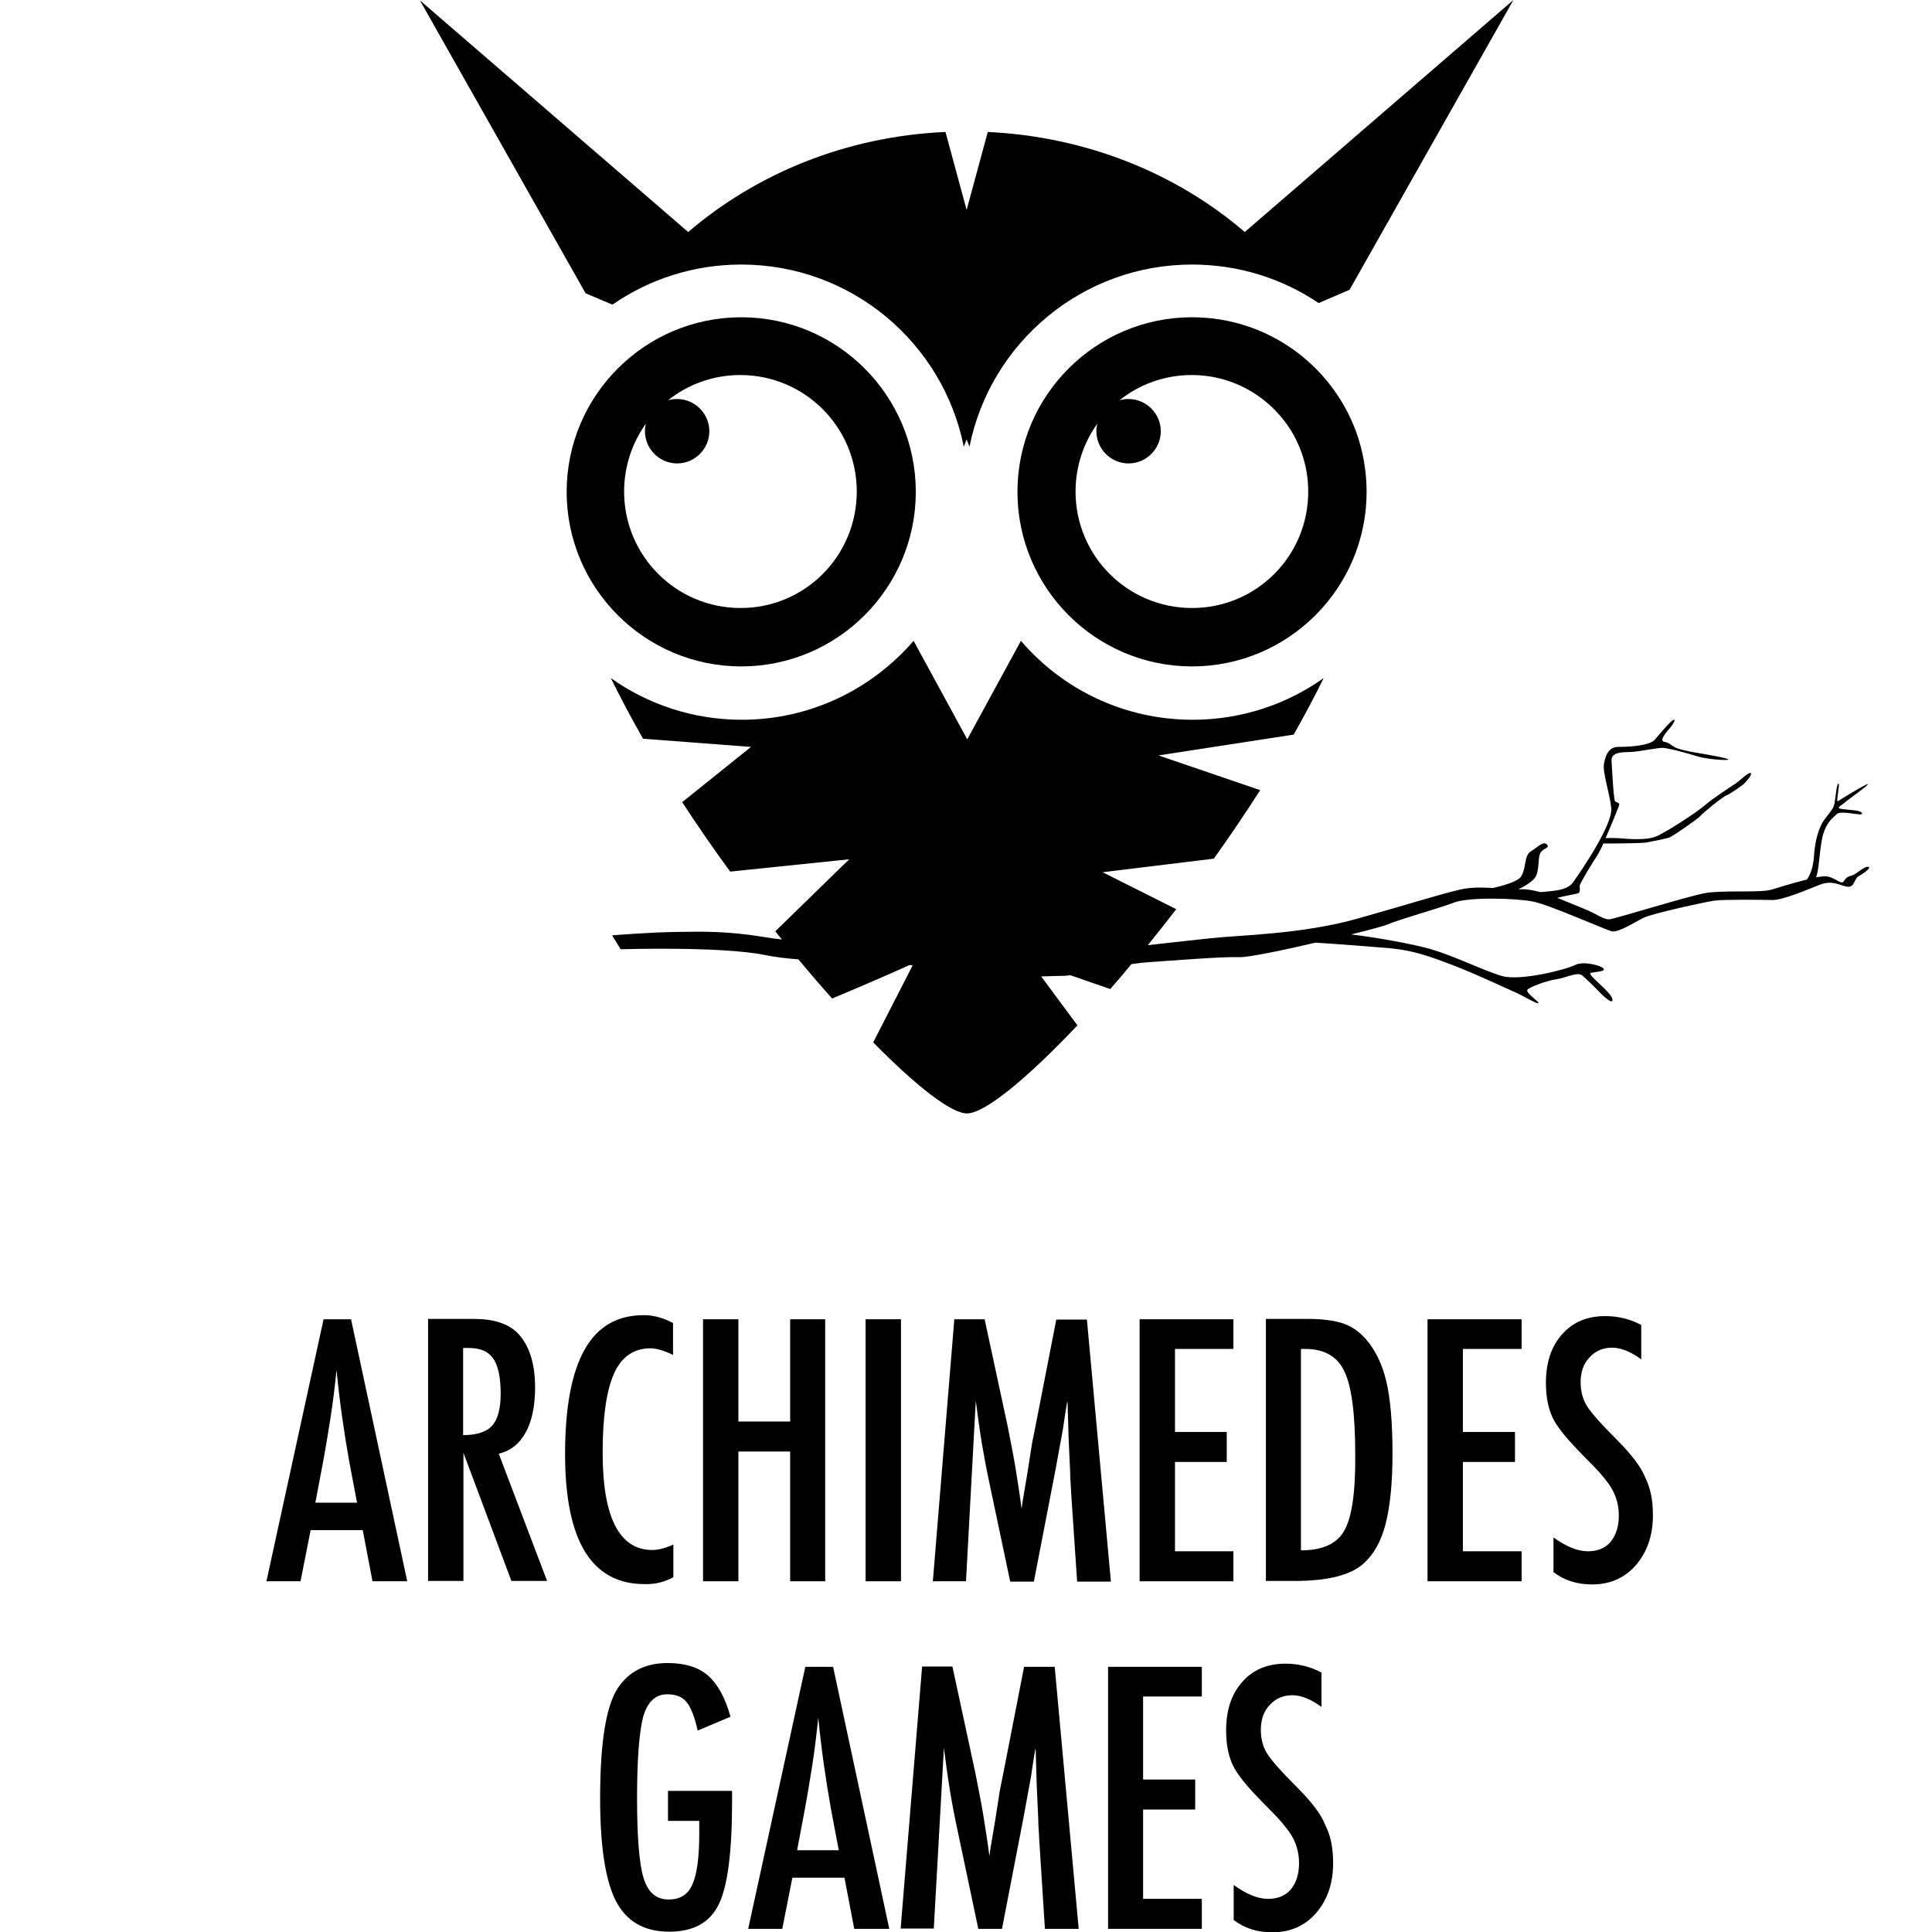 <?xml version="1.0" encoding="utf-8"?>
<!-- Generator: Adobe Illustrator 24.1.3, SVG Export Plug-In . SVG Version: 6.00 Build 0)  -->
<svg version="1.1" id="Layer_1" xmlns="http://www.w3.org/2000/svg" xmlns:xlink="http://www.w3.org/1999/xlink" x="0px" y="0px"
	 viewBox="0 0 612 612" style="enable-background:new 0 0 612 612;" xml:space="preserve">
<g>
	<path d="M591.8,274.6c-1.2-0.3-3.7,2.3-5.1,2.7c-1.5,0.4-1.9,0.7-2.7,1.9s-2.6-1.3-5.5-1.6c-0.7-0.1-1.8,0.1-3.2,0.3
		c0.9-2.5,1-7.4,1.8-11.8c1-5.7,4-7.4,4.7-8.2c0.7-0.8,3.7-0.4,5.7-0.1c1.9,0.2,1.9,0.3,2.3,0c0.4-0.3-0.8-0.9-1.6-1
		c-0.8-0.2-4.7-0.4-5.5-0.7c-0.9-0.4,1.3-1.4,1.8-2c0.6-0.6,7.5-5.4,7.2-5.7s-8.8,4.9-9.5,5.4s0.7-5.4,0.2-5.6
		c-0.6-0.2-0.9,4.2-1.2,5.7c-0.2,1.5-0.4,2.1-2.8,5.1c-2.5,3-3.5,7.8-3.8,12.4c-0.3,3.6-1.1,5.5-2.2,7.2c-4.1,1-8.9,2.5-11.2,3.2
		c-3.6,1.1-15.4,0.1-21,1.1s-28.4,8.1-30.3,8.3c-1.9,0.2-3.8-1.6-8.3-3.4c-2-0.8-5.1-2.1-8.3-3.4c2.4-0.6,5.9-1.2,6.5-1.4
		c0.9-0.2,0.6-1.7,0.6-2.4c0-0.7,4.5-8.1,5.7-9.8c0.3-0.5,1-1.8,1.8-3.6c0.7,0,1.6,0,2.6,0c1.8,0,9.8-0.1,10.9-0.3s6.3-1.2,7.4-1.6
		c1.1-0.4,9.2-6,9.8-6.8s7.2-6.2,8.2-6.5s4.8-3,5.4-3.5c0.6-0.5,3-3.1,2.4-3.6s-3.7,2.6-4.8,3.3s-7.4,4.8-10,7.1
		c-2.6,2.2-12.1,8.4-15.3,9.7s-9.3,0.7-10.6,0.6c-1.1-0.1-3.6-0.2-5.3-0.1c1.9-4.3,4.1-9.8,4.3-10.4c0.2-1-0.8-0.8-1.3-1.3
		s-1.1-12.8-1.1-12.8c-0.2-2.9,3.7-2.7,6.2-2.8s8-1.3,10-1.3c2,0.1,8.2,1.8,11,2.7s9.6,1.4,9.8,1s-7.4-1.7-8.6-1.9
		c-1.3-0.2-4.9-0.8-7.1-1.5c-2.2-0.6-2.6-1.9-4.6-2.2c-1.9-0.3,1.1-3.6,1.8-4.4c0.7-0.8,2-2.7,1.2-2.6c-0.8,0.1-4.2,4.2-6,6.3
		s-9.1,2.3-11.8,2.3c-2.7,0.1-3.8,2.5-4.3,5.3s1.7,8.9,2.3,14c0.6,5.2-9.6,20.1-12.1,23.6c-2,2.7-6.4,2.7-10.3,3.1
		c-2.3-0.6-4.5-1-6.2-0.9c-0.3,0-0.6,0-0.8,0c2.1-1,4.3-2.4,5.2-3.6c1.5-2.1,0.9-5.7,1.6-7.6c0.8-1.9,3.4-1.8,2.2-3
		c-1.2-1.2-2.9,0.9-5.1,2.2c-2.2,1.4-1.3,5.2-3.1,8c-0.9,1.4-4.9,2.7-8.9,3.6c-3.4-0.2-7-0.3-10.4,0.5c-6.5,1.5-14.8,4.2-32.5,9.2
		s-37.5,5.2-46.4,6.2c-3.5,0.4-11.4,1.2-20,2.2c3-3.7,6-7.5,9-11.4l-23.3-11.7l35.2-4.3c5.1-7.1,10-14.4,14.7-21.7l-32.2-11
		l42.8-6.6c3.4-6,6.6-12,9.5-17.9c-11.7,8.3-26,13.2-41.5,13.2c-21.8,0-41.3-9.7-54.4-25l-17,31.2l-17-31.2
		c-13.2,15.3-32.7,25-54.4,25c-15.5,0-29.8-4.9-41.5-13.2c3.1,6.3,6.5,12.7,10.2,19.2l34.2,2.6l-21.8,17.5c4.9,7.5,10,14.9,15.2,22
		l37.7-3.9L245.6,295c0.7,0.9,1.4,1.8,2.1,2.6c-2-0.2-4-0.5-5.8-0.8c-11.7-1.9-19-1.7-27.1-1.6c-9.2,0.1-20.9,1.1-20.9,1.1l2.7,4.4
		c0,0,31.6-1,45.6,1.8c3.3,0.7,7,1.1,10.7,1.4c3.6,4.3,7.2,8.5,10.7,12.4c8.9-3.7,20.6-8.8,24.5-10.6c0.3,0,0.6,0.1,1,0.1
		l-12.5,24.4c13.7,13.9,24.7,22.5,29.7,22.5c5.6,0,18.9-10.9,35-27.9l-11.5-15.5c3.7-0.1,6.6-0.2,7.6-0.2c0.4,0,0.9-0.1,1.6-0.2
		l12.7,4.4c2.2-2.5,4.5-5.2,6.7-7.9c2-0.3,3.8-0.5,5.3-0.6c7.5-0.5,23.4-1.8,28.9-1.6c2.7,0.1,13.5-2.1,24.1-4.6
		c7.9,0.5,19.4,1.4,23.9,1.8c7,0.7,11.7,2.3,20.3,5.6c8.6,3.4,16.4,7.2,18.8,8.2s6.9,3.8,7.6,3.6c0.7-0.2-4-3.2-3.5-4.2
		c0.5-0.9,6.3-3,9.2-3.4c2.9-0.4,6.8-2.5,8.2-1.2c1.4,1.2,3.5,3.2,5.2,5c1.6,1.7,4.9,4.7,4.3,2.3c-0.7-2.4-8.2-7.7-6.8-8.1
		c1.5-0.4,4.6-0.4,4.1-1.3c-0.5-1-6.4-2.6-9.1-1.2s-17.2,5.1-23,3.5c-5.7-1.6-15.2-6.4-22.9-8.6c-5.2-1.5-16.6-3.6-25-4.6
		c6.1-1.5,10.8-2.8,11.7-3.2c2.9-1.4,16.3-5.1,20.9-6.9s19.8-1.4,25.1-0.3c5.3,1.1,22.6,8.8,24.8,9.4c2.2,0.5,7.3-2.9,10.2-4.3
		s19.6-5,22.3-5.4s14.9-0.3,18.3-0.2c3.4,0.1,11.2-3.3,15.3-4.9s7,0.7,8.9,0.7c1.9,0.1,1.8-2.4,3.2-3.3
		C590.3,276.7,593,274.8,591.8,274.6z"/>
	<path d="M194,96.5c11.6-8,25.6-12.7,40.8-12.7c34.9,0,63.9,24.8,70.5,57.7l0.9-2.3l0.9,2.3c6.6-32.9,35.7-57.7,70.5-57.7
		c14.9,0,28.7,4.5,40.1,12.2l9.8-4.2L479.4,0l-85.1,73.5c-21.5-18.5-50-30.2-81.4-31.7l-6.7,24.7l-6.7-24.7
		C268,43.2,239.6,55,218,73.5L133,0.1l52.5,92.8L194,96.5z"/>
	<path d="M234.8,100.5c-30.5,0-55.3,24.8-55.3,55.3s24.8,55.3,55.3,55.3s55.3-24.8,55.3-55.3S265.3,100.5,234.8,100.5z M234.6,192.6
		c-20.4,0-36.9-16.5-36.9-36.9c0-8,2.6-15.5,6.9-21.5c-0.2,0.8-0.3,1.6-0.3,2.4c0,5.6,4.6,10.2,10.2,10.2c5.6,0,10.2-4.6,10.2-10.2
		c0-5.6-4.6-10.2-10.2-10.2c-1,0-1.9,0.1-2.9,0.4c6.3-5,14.2-8,22.9-8c20.4,0,36.9,16.5,36.9,36.9S255,192.6,234.6,192.6z"/>
	<path d="M377.6,100.5c-30.5,0-55.3,24.8-55.3,55.3s24.8,55.3,55.3,55.3s55.3-24.8,55.3-55.3c0-6.7-1.2-13.1-3.3-19
		C421.8,115.6,401.5,100.5,377.6,100.5z M377.6,192.6c-20.4,0-36.9-16.5-36.9-36.9c0-8,2.6-15.5,6.9-21.5c-0.2,0.8-0.3,1.6-0.3,2.4
		c0,5.6,4.6,10.2,10.2,10.2s10.2-4.6,10.2-10.2c0-5.6-4.6-10.2-10.2-10.2c-1,0-1.9,0.1-2.9,0.4c6.3-5,14.2-8,22.9-8
		c13.7,0,25.6,7.5,32,18.5c3.1,5.4,4.9,11.7,4.9,18.3C414.5,176.1,398,192.6,377.6,192.6z"/>
	<path d="M102.5,417.9l-18.1,83h10.8l3.2-16.2h16.5l3.1,16.2h11l-17.8-83H102.5z M99.9,476l2-10.6c1.1-5.7,2-11.2,2.8-16.3
		c0.8-5.1,1.4-10.2,1.9-15.1c1,10.2,2.4,19.8,4,28.8l2.5,13.2H99.9z"/>
	<path d="M166.5,453.8c2-3.6,3-8.4,3-14.3c0-7.7-1.9-13.5-5.6-17.3c-3-2.9-7.5-4.4-13.6-4.4h-14.7v83h11.2v-40.6l15.2,40.6h11.3
		L158,460.5C161.7,459.6,164.5,457.4,166.5,453.8z M146.7,454.6V427h1.9c1.8,0,3.3,0.3,4.5,0.8c1.3,0.5,2.3,1.4,3.1,2.5
		s1.4,2.6,1.8,4.5c0.4,1.8,0.6,4,0.6,6.6c0,4.8-0.9,8.2-2.7,10.2S151,454.6,146.7,454.6z"/>
	<path d="M213.3,499.6v-10.3c-2.6,1.1-4.8,1.7-6.6,1.7c-10.5,0-15.8-10.3-15.8-30.8c0-5.7,0.3-10.6,0.9-14.8
		c0.6-4.2,1.5-7.6,2.7-10.3c1.2-2.7,2.8-4.7,4.7-6s4.2-2,6.8-2c1.9,0,4.3,0.7,7.2,2.1v-10.1c-3-1.6-6.1-2.5-9.2-2.5
		c-8.5,0-14.7,3.6-18.8,10.9c-4.1,7.2-6.2,18.3-6.2,33.1c0,27.5,8.4,41.2,25.2,41.2C207.6,501.9,210.6,501.1,213.3,499.6z"/>
	<polygon points="250.3,500.9 261.4,500.9 261.4,417.9 250.3,417.9 250.3,450.3 233.9,450.3 233.9,417.9 222.7,417.9 222.7,500.9 
		233.9,500.9 233.9,459.8 250.3,459.8 	"/>
	<rect x="274.2" y="417.9" width="11.2" height="83"/>
	<path d="M309.1,443.7c0.6,4.7,1.2,9.1,1.9,13.4c0.7,4.2,1.5,8.4,2.4,12.6L320,501h7.5l7-36.2l0.5-2.8l1.4-7.6
		c0.2-1,0.4-2.2,0.6-3.7s0.5-3.2,0.8-5.2l0.3-1.7c0,0.4,0.1,0.7,0.1,0.9c0,0.2,0,0.4,0,0.5l0.3,10.2l0.5,11.1c0,0.7,0,1.5,0.1,2.6
		c0.1,1,0.1,2.3,0.2,3.7l1.9,28.2h10.7l-7.6-83h-9.7l-6.5,33.3l-1.2,6l-1.4,9l-1.6,9.5c0,0.1-0.1,0.4-0.1,0.7c0,0.3-0.1,0.8-0.2,1.4
		c-0.6-4.7-1.3-9.1-2-13.4c-0.7-4.2-1.6-8.5-2.4-12.7l-7.3-33.9h-9.6l-6.8,83H306L309.1,443.7z"/>
	<polygon points="390.7,427.3 390.7,417.9 361,417.9 361,500.9 390.7,500.9 390.7,491.4 372.2,491.4 372.2,463.1 388.6,463.1 
		388.6,453.6 372.2,453.6 372.2,427.3 	"/>
	<path d="M432.5,424c-2.1-2.3-4.4-3.9-7.1-4.8c-2.9-0.9-6.4-1.4-10.6-1.4H401v83h9c10.5,0,17.7-1.8,21.8-5.4
		c3.3-2.9,5.7-7.1,7.1-12.6c1.5-5.8,2.2-13.2,2.2-22.4c0-10-0.7-17.6-2-23C437.8,432,435.6,427.5,432.5,424z M425.8,484.9
		c-2.3,4.1-6.8,6.2-13.7,6.2v-63.8h1.4c6,0,10.2,2.4,12.4,7.2c2.3,4.8,3.4,13.6,3.4,26.4C429.4,472.8,428.2,480.8,425.8,484.9z"/>
	<polygon points="452.2,500.9 482,500.9 482,491.4 463.4,491.4 463.4,463.1 479.9,463.1 479.9,453.6 463.4,453.6 463.4,427.3 
		482,427.3 482,417.9 452.2,417.9 	"/>
	<path d="M512.1,456c-2.5-2.5-4.5-4.6-6-6.3c-1.6-1.8-2.7-3.2-3.4-4.3c-1.3-2.1-2-4.6-2-7.5c0-3.3,0.9-5.9,2.8-7.9
		c1.9-2.1,4.3-3.1,7.2-3.1c2.7,0,5.8,1.2,9.2,3.7v-10.9c-3.6-1.9-7.4-2.8-11.4-2.8c-5.7,0-10.3,1.9-13.7,5.8
		c-3.4,3.8-5.1,8.9-5.1,15.4c0,4.8,0.9,8.8,2.6,11.9c0.9,1.6,2.3,3.5,4.1,5.6c1.9,2.2,4.2,4.6,7,7.4c1.8,1.8,3.4,3.5,4.6,5
		s2.2,2.8,2.8,4c1.3,2.4,2,5.1,2,8.1c0,3.5-0.9,6.2-2.6,8.3c-1.7,2-4.1,3-7.2,3c-3.3,0-6.9-1.5-10.9-4.4v11
		c3.4,2.6,7.4,3.9,12.2,3.9c5.7,0,10.3-2,13.9-6.1c3.6-4.2,5.4-9.4,5.4-15.9c0-4.7-0.8-8.7-2.5-12
		C519.8,464.6,516.7,460.6,512.1,456z"/>
	<path d="M211.8,576.8h9.7v1.7v2.3c0,7.5-0.7,12.9-2.2,16.2c-1.4,3.2-3.9,4.7-7.5,4.7c-3.9,0-6.5-2.2-7.9-6.7
		c-1.4-4.4-2.1-13-2.1-25.5c0-12.4,0.7-21.1,2-25.9c1.4-4.6,3.9-6.9,7.6-6.9c2.7,0,4.8,0.8,6.1,2.5c0.7,0.8,1.3,2,1.9,3.5
		c0.6,1.5,1.1,3.3,1.6,5.5l10.4-4.4c-1.7-6.1-4.1-10.4-7.2-13.1c-3-2.6-7.3-3.9-12.7-3.9c-7.1,0-12.4,2.7-15.9,8.1
		c-3.7,5.8-5.5,17.4-5.5,34.8c0,15.2,1.7,26.1,5,32.5c3.4,6.5,9,9.7,16.9,9.7c7.7,0,12.9-2.9,15.7-8.7c2.8-5.7,4.2-16.6,4.2-32.7
		v-3.2h-20.3v9.5H211.8z"/>
	<path d="M255.1,528L237,611h10.8l3.2-16.2h16.5l3.1,16.2h11.1l-17.8-83H255.1z M252.5,586.1l2-10.6c1.1-5.7,2-11.2,2.8-16.3
		s1.4-10.2,1.9-15.1c1,10.2,2.4,19.8,4,28.8l2.5,13.2L252.5,586.1L252.5,586.1z"/>
	<path d="M324.4,528l-6.5,33.3l-1.2,6l-1.4,9l-1.6,9.5c0,0.1-0.1,0.4-0.1,0.7s-0.1,0.8-0.2,1.4c-0.6-4.7-1.3-9.1-2-13.4
		c-0.7-4.2-1.6-8.5-2.4-12.7l-7.3-33.9h-9.6l-6.8,83h10.5l3.2-57.2c0.6,4.7,1.2,9.1,1.9,13.4s1.5,8.4,2.4,12.6l6.6,31.3h7.5l7-36.2
		l0.5-2.8l1.4-7.6c0.2-1,0.4-2.2,0.6-3.7s0.5-3.2,0.8-5.2l0.3-1.7c0,0.4,0.1,0.7,0.1,0.9s0,0.4,0,0.5l0.3,10.2l0.5,11.1
		c0,0.7,0,1.5,0.1,2.6c0.1,1,0.1,2.3,0.2,3.7L331,611h10.7l-7.6-83H324.4z"/>
	<polygon points="351,611 380.7,611 380.7,601.5 362.1,601.5 362.1,573.2 378.6,573.2 378.6,563.7 362.1,563.7 362.1,537.4 
		380.7,537.4 380.7,528 351,528 	"/>
	<path d="M410.8,566.1c-2.5-2.5-4.5-4.6-6-6.3c-1.6-1.8-2.7-3.2-3.4-4.3c-1.3-2.1-2-4.6-2-7.5c0-3.3,0.9-5.9,2.8-7.9
		c1.9-2.1,4.3-3.1,7.2-3.1c2.7,0,5.8,1.2,9.2,3.7v-10.9c-3.6-1.9-7.4-2.8-11.4-2.8c-5.7,0-10.3,1.9-13.7,5.8
		c-3.4,3.8-5.1,8.9-5.1,15.4c0,4.8,0.9,8.8,2.6,11.9c0.9,1.6,2.3,3.5,4.1,5.6c1.9,2.2,4.2,4.6,7,7.4c1.8,1.8,3.4,3.5,4.6,5
		s2.2,2.8,2.8,4c1.3,2.4,2,5.1,2,8.1c0,3.5-0.9,6.2-2.6,8.3c-1.7,2-4.1,3-7.2,3c-3.3,0-6.9-1.5-10.9-4.4v11.1
		c3.4,2.6,7.4,3.9,12.2,3.9c5.7,0,10.3-2,13.9-6.1c3.6-4.2,5.4-9.4,5.4-15.9c0-4.7-0.8-8.7-2.5-12
		C418.5,574.7,415.4,570.7,410.8,566.1z"/>
</g>
</svg>

